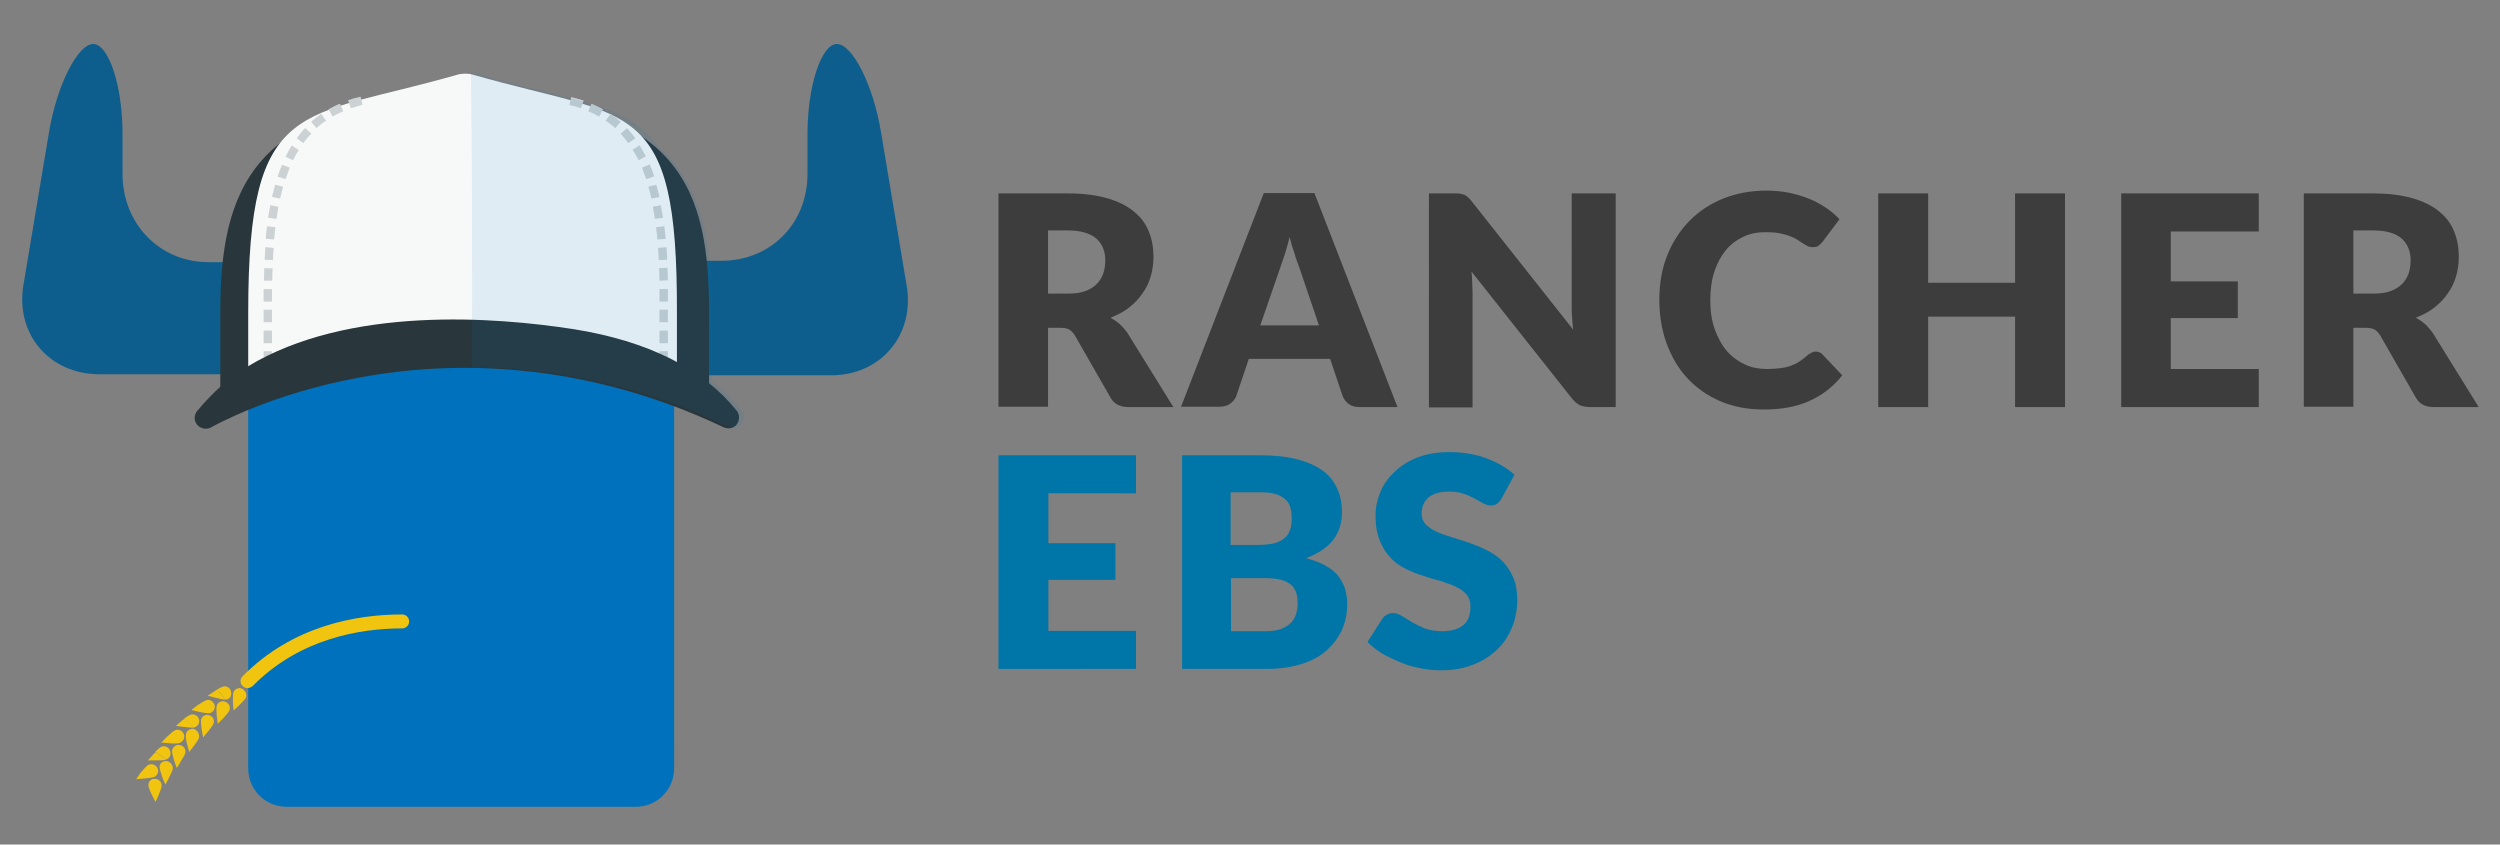 <?xml version="1.0" encoding="utf-8"?>
<!-- Generator: Adobe Illustrator 19.2.1, SVG Export Plug-In . SVG Version: 6.00 Build 0)  -->
<svg version="1.1" id="Layer_1" xmlns="http://www.w3.org/2000/svg" xmlns:xlink="http://www.w3.org/1999/xlink" x="0px" y="0px"
	 viewBox="0 0 716.1 241.9" style="enable-background:new 0 0 716.1 241.9;" xml:space="preserve">
<rect x="0" y="0" width="716.1" height="241.9" fill="#808080" stroke="none"/>
<style type="text/css">
	.st0{fill:#3D3D3D;}
	.st1{fill:#0075A8;}
	.st2{fill:#0D5E8C;}
	.st3{fill:#0071BC;}
	.st4{fill:#29373C;}
	.st5{fill:#F7F9F9;}
	.st6{fill:#CCD1D3;}
	.st7{opacity:0.1;fill:#0071BC;enable-background:new    ;}
	.st8{fill:#F1C40F;}
</style>
<g>
	<path class="st0" d="M336.1,116.6h-12.9c-2.4,0-4.1-0.9-5.1-2.7l-10.2-17.8c-0.5-0.8-1-1.3-1.6-1.7c-0.6-0.3-1.4-0.5-2.5-0.5h-3.6
		v22.6H286V55.4h19.9c4.4,0,8.2,0.5,11.3,1.4c3.1,0.9,5.7,2.2,7.6,3.8c2,1.6,3.4,3.5,4.3,5.8c0.9,2.2,1.3,4.6,1.3,7.2
		c0,2-0.3,3.9-0.8,5.6c-0.5,1.8-1.3,3.4-2.4,4.9c-1,1.5-2.3,2.8-3.8,4c-1.5,1.2-3.3,2.1-5.3,2.9c0.9,0.5,1.8,1.1,2.6,1.8
		c0.8,0.7,1.5,1.6,2.2,2.5L336.1,116.6z M305.9,84.1c1.9,0,3.6-0.2,4.9-0.7c1.4-0.5,2.5-1.2,3.3-2c0.9-0.9,1.5-1.9,1.9-3
		c0.4-1.2,0.6-2.4,0.6-3.8c0-2.7-0.9-4.8-2.6-6.3c-1.8-1.5-4.5-2.3-8.1-2.3h-5.7v18.1H305.9z"/>
	<path class="st0" d="M400.3,116.6h-11c-1.2,0-2.2-0.3-3-0.9c-0.8-0.6-1.3-1.3-1.7-2.2l-3.6-10.7h-23.3l-3.6,10.7
		c-0.3,0.8-0.9,1.5-1.7,2.1s-1.8,0.9-3,0.9h-11.1l23.7-61.2h14.5L400.3,116.6z M377.8,93.2l-5.7-16.8c-0.4-1.1-0.9-2.3-1.3-3.8
		c-0.5-1.4-1-3-1.4-4.7c-0.4,1.7-0.9,3.3-1.3,4.7c-0.5,1.5-0.9,2.7-1.3,3.8L361,93.2H377.8z"/>
	<path class="st0" d="M462.8,55.4v61.2h-7.4c-1.1,0-2-0.2-2.8-0.5c-0.7-0.3-1.5-1-2.2-1.8l-28.9-36.5c0.1,1.1,0.2,2.1,0.2,3.2
		s0.1,2,0.1,2.9v32.8h-12.5V55.4h7.5c0.6,0,1.1,0,1.6,0.1c0.4,0.1,0.8,0.2,1.1,0.3c0.3,0.2,0.7,0.4,1,0.7c0.3,0.3,0.7,0.7,1,1.1
		l29.1,36.8c-0.1-1.2-0.2-2.3-0.3-3.4c-0.1-1.1-0.1-2.1-0.1-3.1V55.4H462.8z"/>
	<path class="st0" d="M520.1,100.7c0.3,0,0.7,0.1,1,0.2c0.3,0.1,0.7,0.3,1,0.7l5.6,5.9c-2.5,3.2-5.6,5.6-9.3,7.3s-8.1,2.5-13.2,2.5
		c-4.6,0-8.8-0.8-12.5-2.4c-3.7-1.6-6.8-3.8-9.4-6.6c-2.6-2.8-4.5-6.1-5.9-9.9c-1.4-3.8-2.1-8-2.1-12.5c0-4.6,0.7-8.8,2.2-12.6
		c1.5-3.8,3.6-7.1,6.3-9.9c2.7-2.8,5.9-4.9,9.7-6.5c3.8-1.5,7.9-2.3,12.4-2.3c2.3,0,4.5,0.2,6.5,0.6c2,0.4,3.9,1,5.7,1.7
		c1.8,0.7,3.4,1.6,4.9,2.6c1.5,1,2.8,2.1,3.9,3.3l-4.8,6.4c-0.3,0.4-0.7,0.7-1.1,1.1s-1,0.5-1.8,0.5c-0.5,0-1-0.1-1.4-0.3
		c-0.4-0.2-0.9-0.5-1.4-0.8s-1.1-0.7-1.7-1.1c-0.6-0.4-1.3-0.7-2.1-1c-0.8-0.3-1.8-0.6-2.9-0.8c-1.1-0.2-2.4-0.3-3.9-0.3
		c-2.4,0-4.5,0.4-6.4,1.3c-1.9,0.9-3.6,2.1-5,3.8c-1.4,1.7-2.5,3.7-3.3,6.1c-0.8,2.4-1.2,5.2-1.2,8.3c0,3.1,0.4,5.9,1.3,8.4
		c0.9,2.4,2,4.5,3.5,6.2c1.5,1.7,3.2,2.9,5.1,3.8s4.1,1.3,6.3,1.3c1.3,0,2.5-0.1,3.5-0.2c1.1-0.1,2.1-0.3,3-0.6
		c0.9-0.3,1.8-0.7,2.6-1.2c0.8-0.5,1.6-1.1,2.5-1.9c0.3-0.3,0.7-0.5,1.1-0.7C519.3,100.8,519.7,100.7,520.1,100.7z"/>
	<path class="st0" d="M591.5,55.4v61.2h-14.3V90.7h-24.9v25.9h-14.3V55.4h14.3v25.6h24.9V55.4H591.5z"/>
	<path class="st0" d="M621.8,66.3v14.3h19.2v10.5h-19.2v14.6H647v10.9h-39.4V55.4H647v10.9H621.8z"/>
	<path class="st0" d="M710,116.6h-12.9c-2.4,0-4.1-0.9-5.1-2.7l-10.2-17.8c-0.5-0.8-1-1.3-1.6-1.7c-0.6-0.3-1.4-0.5-2.5-0.5h-3.6
		v22.6h-14.2V55.4h19.9c4.4,0,8.2,0.5,11.3,1.4c3.1,0.9,5.7,2.2,7.6,3.8c2,1.6,3.4,3.5,4.3,5.8c0.9,2.2,1.3,4.6,1.3,7.2
		c0,2-0.3,3.9-0.8,5.6s-1.3,3.4-2.4,4.9c-1,1.5-2.3,2.8-3.8,4c-1.5,1.2-3.3,2.1-5.3,2.9c0.9,0.5,1.8,1.1,2.6,1.8
		c0.8,0.7,1.5,1.6,2.2,2.5L710,116.6z M679.8,84.1c1.9,0,3.6-0.2,4.9-0.7c1.4-0.5,2.5-1.2,3.3-2c0.9-0.9,1.5-1.9,1.9-3
		c0.4-1.2,0.6-2.4,0.6-3.8c0-2.7-0.9-4.8-2.6-6.3s-4.5-2.3-8.1-2.3h-5.7v18.1H679.8z"/>
	<path class="st1" d="M300.3,141.3v14.3h19.2v10.5h-19.2v14.6h25.1v10.9H286v-61.2h39.4v10.9H300.3z"/>
	<path class="st1" d="M360.9,130.4c4.2,0,7.8,0.4,10.8,1.2s5.4,1.9,7.3,3.3c1.9,1.4,3.2,3.2,4.1,5.2c0.9,2,1.3,4.3,1.3,6.8
		c0,1.4-0.2,2.7-0.6,4c-0.4,1.3-1,2.5-1.8,3.6c-0.8,1.1-1.9,2.1-3.2,3c-1.3,0.9-2.9,1.7-4.7,2.4c4,1,7,2.6,8.9,4.7
		c1.9,2.2,2.9,5,2.9,8.5c0,2.6-0.5,5-1.5,7.3c-1,2.2-2.5,4.2-4.4,5.9c-1.9,1.7-4.3,3-7.2,3.9c-2.9,0.9-6.1,1.4-9.8,1.4h-24.4v-61.2
		H360.9z M352.5,141v15.1h7.4c1.6,0,3-0.1,4.2-0.3c1.3-0.2,2.3-0.6,3.2-1.2c0.9-0.6,1.6-1.3,2-2.3c0.5-1,0.7-2.2,0.7-3.7
		c0-1.5-0.2-2.7-0.5-3.6c-0.4-1-0.9-1.7-1.7-2.3c-0.8-0.6-1.7-1-2.9-1.3s-2.5-0.4-4.1-0.4H352.5z M362.5,180.8
		c1.9,0,3.4-0.2,4.6-0.7c1.2-0.5,2.1-1.1,2.8-1.8c0.7-0.8,1.1-1.6,1.4-2.6c0.3-1,0.4-1.9,0.4-2.9c0-1.1-0.1-2.1-0.4-3
		c-0.3-0.9-0.8-1.7-1.5-2.3c-0.7-0.6-1.7-1.1-2.8-1.4c-1.2-0.3-2.7-0.5-4.5-0.5h-9.9v15.2H362.5z"/>
	<path class="st1" d="M430.1,142.8c-0.4,0.7-0.9,1.2-1.3,1.5s-1.1,0.5-1.8,0.5c-0.6,0-1.3-0.2-2.1-0.6c-0.7-0.4-1.6-0.9-2.5-1.4
		c-0.9-0.5-2-1-3.2-1.4c-1.2-0.4-2.6-0.6-4.1-0.6c-2.7,0-4.6,0.6-5.9,1.7s-2,2.7-2,4.6c0,1.2,0.4,2.3,1.2,3.1
		c0.8,0.8,1.8,1.5,3.1,2.1c1.3,0.6,2.7,1.1,4.4,1.6c1.6,0.5,3.3,1,5,1.6c1.7,0.6,3.4,1.3,5,2.1c1.6,0.8,3.1,1.8,4.4,3.1
		c1.3,1.3,2.3,2.8,3.1,4.6c0.8,1.8,1.2,4,1.2,6.5c0,2.8-0.5,5.5-1.5,7.9c-1,2.5-2.4,4.6-4.3,6.4c-1.9,1.8-4.2,3.3-6.9,4.3
		c-2.7,1.1-5.8,1.6-9.3,1.6c-1.9,0-3.8-0.2-5.8-0.6c-2-0.4-3.9-0.9-5.7-1.7s-3.6-1.6-5.2-2.5c-1.6-1-3-2.1-4.2-3.3l4.2-6.6
		c0.3-0.5,0.8-0.9,1.3-1.2s1.1-0.5,1.8-0.5c0.8,0,1.7,0.3,2.5,0.8c0.9,0.5,1.8,1.1,2.9,1.8c1.1,0.6,2.3,1.2,3.7,1.8
		c1.4,0.5,3.1,0.8,5,0.8c2.6,0,4.6-0.6,6-1.7c1.4-1.1,2.1-2.9,2.1-5.4c0-1.4-0.4-2.6-1.2-3.5c-0.8-0.9-1.8-1.6-3.1-2.2
		c-1.3-0.6-2.7-1.1-4.3-1.6c-1.6-0.4-3.3-0.9-5-1.5c-1.7-0.5-3.4-1.2-5-2s-3.1-1.8-4.3-3.2c-1.3-1.3-2.3-2.9-3.1-4.9
		s-1.2-4.3-1.2-7.2c0-2.3,0.5-4.5,1.4-6.7c0.9-2.2,2.3-4.1,4.1-5.8c1.8-1.7,4-3.1,6.6-4.1c2.6-1,5.6-1.5,8.9-1.5
		c1.9,0,3.7,0.1,5.5,0.4s3.5,0.7,5.1,1.3c1.6,0.6,3.1,1.3,4.5,2.1c1.4,0.8,2.6,1.7,3.7,2.7L430.1,142.8z"/>
</g>
<g>
	<g>
		<path class="st2" d="M259.7,81.8l-7.3-43.7c-2.3-14-8.3-25.5-12.7-25.5c-4.3,0-8.4,11.6-8.4,25.8v11.4c0,14.2-10.5,24.9-24.7,24.9
			h-11.4c-0.8,0-1.9,1-4.5,1v31.4c2.6,0,3.7,0.4,4.5,0.4h42.9C252.4,107.5,262.1,95.8,259.7,81.8z"/>
	</g>
	<g>
		<path class="st2" d="M6.7,81.7L14,38.1c2.3-14,8.4-25.5,12.7-25.5s8.4,11.6,8.4,25.8v11.4c0,14.2,10.5,25.3,24.7,25.3h11.4
			c0.8,0,1.9,0.5,2.9,0.6v31.4c-1,0-2.1,0.1-2.9,0.1H28.3C14.1,107.1,4.4,95.7,6.7,81.7z"/>
	</g>
	<path class="st3" d="M193.1,220.1c0,6.1-4.9,11-11,11h-100c-6.1,0-11-4.9-11-11v-165c0-6.1,4.9-11,11-11h100c6.1,0,11,4.9,11,11
		V220.1z"/>
	<g>
		<path class="st4" d="M76.2,106.8c26.2-15.9,64.7-12.8,85.3-9.6c19,3,31.6,9.9,41.6,20.7V89.6c0-34.1-7.3-61.7-70-61.7
			c-61.7,0-70,27.6-70,61.7v28.5C66.1,113.6,71.2,109.8,76.2,106.8z"/>
	</g>
	<path class="st5" d="M135.5,21.4c-1.3-0.4-3.2-0.4-4.5,0c-45.2,13-59.9,5.9-59.9,68.1V110c0-0.5,1.5-1.1,2.3-1.6l-1.1,1.6
		c16.6-12.2,41-14.9,60.7-15.4c19.7,0.5,44.2,3.2,60.7,15.4l-1.6-1.6c0.8,0.5,1.8,1,1.8,1.6V89.6C194.1,27.4,180.7,34.4,135.5,21.4z
		"/>
	<path class="st6" d="M191.3,102.3h-2.4v-1.7h2.4V102.3z M191.3,98.3h-2.4v-3.6h2.4V98.3z M191.3,92.3h-2.4v-3.6h2.4V92.3z
		 M188.9,86.4c0-1.2,0-2.4,0-3.6h2.4c0,1.2,0,2.4,0,3.6H188.9z M188.9,80.4c0-1.2-0.1-2.4-0.1-3.6l2.4-0.1c0,1.2,0.1,2.4,0.1,3.6
		L188.9,80.4z M188.7,74.5c-0.1-1.2-0.1-2.4-0.2-3.5l2.4-0.2c0.1,1.2,0.2,2.4,0.2,3.6L188.7,74.5z M188.3,68.6
		c-0.1-1.2-0.2-2.4-0.4-3.5l2.4-0.3c0.1,1.2,0.3,2.4,0.4,3.6L188.3,68.6z M187.6,62.7c-0.2-1.2-0.4-2.3-0.6-3.5l2.3-0.4
		c0.2,1.2,0.4,2.4,0.6,3.6L187.6,62.7z M186.6,56.9c-0.3-1.2-0.5-2.3-0.9-3.4l2.3-0.6c0.3,1.1,0.6,2.3,0.9,3.5L186.6,56.9z
		 M185.1,51.3c-0.4-1.1-0.8-2.2-1.2-3.3l2.2-0.9c0.5,1.1,0.9,2.2,1.3,3.4L185.1,51.3z M182.9,45.9c-0.5-1.1-1.1-2.1-1.7-3l2-1.3
		c0.6,1,1.2,2.1,1.8,3.2L182.9,45.9z M180,41c-0.7-0.9-1.4-1.8-2.2-2.7l1.8-1.6c0.8,0.9,1.6,1.9,2.4,2.9L180,41z M176.2,36.7
		c-0.8-0.8-1.7-1.5-2.7-2.1l1.4-2c1,0.7,2,1.5,2.9,2.3L176.2,36.7z M171.6,33.4c-1-0.6-2-1.1-3.1-1.5l0.9-2.2c1.2,0.5,2.3,1,3.3,1.6
		L171.6,33.4z M166.4,31c-1.1-0.4-2.2-0.7-3.3-0.9l0.5-2.3c1.2,0.3,2.4,0.6,3.6,1L166.4,31z"/>
	<path class="st6" d="M77.9,102.3h-2.4v-1.7h2.4V102.3z M77.9,98.3h-2.4v-3.6h2.4V98.3z M77.9,92.3h-2.4v-3.6h2.4V92.3z M77.9,86.4
		h-2.4c0-1.2,0-2.4,0-3.6h2.4C77.9,84,77.9,85.2,77.9,86.4z M78,80.4h-2.4c0-1.2,0.1-2.4,0.1-3.6l2.4,0.1C78,78,78,79.2,78,80.4z
		 M78.2,74.5l-2.4-0.1c0.1-1.2,0.1-2.4,0.2-3.6l2.4,0.2C78.3,72.1,78.2,73.3,78.2,74.5z M78.5,68.6l-2.4-0.2
		c0.1-1.2,0.2-2.4,0.4-3.6l2.4,0.3C78.8,66.2,78.6,67.4,78.5,68.6z M79.2,62.7l-2.4-0.3c0.2-1.2,0.4-2.4,0.6-3.6l2.3,0.4
		C79.6,60.4,79.4,61.5,79.2,62.7z M80.2,56.9l-2.3-0.5c0.3-1.2,0.6-2.4,0.9-3.5l2.3,0.6C80.8,54.6,80.5,55.8,80.2,56.9z M81.8,51.3
		l-2.3-0.7c0.4-1.2,0.8-2.3,1.3-3.4L83,48C82.6,49.1,82.2,50.2,81.8,51.3z M83.9,45.9l-2.1-1c0.5-1.1,1.1-2.2,1.8-3.2l2,1.3
		C85,43.8,84.5,44.8,83.9,45.9z M86.9,41L85,39.6c0.7-1,1.5-2,2.4-2.9l1.8,1.6C88.3,39.1,87.6,40,86.9,41z M90.7,36.7l-1.6-1.8
		c0.9-0.8,1.9-1.6,2.9-2.3l1.4,2C92.4,35.2,91.5,35.9,90.7,36.7z M95.3,33.4l-1.2-2.1c1.1-0.6,2.2-1.2,3.3-1.6l0.9,2.2
		C97.3,32.3,96.2,32.8,95.3,33.4z M100.5,31l-0.8-2.3c1.1-0.4,2.3-0.7,3.6-1l0.5,2.3C102.7,30.4,101.5,30.7,100.5,31z"/>
	<path class="st7" d="M81.3,105.7c0,0,111.8,0.3,111.8,111.5V106.6C193.1,106.6,140.8,82.2,81.3,105.7z"/>
	<path class="st8" d="M70.9,197.1c-0.5,0-1-0.2-1.4-0.6c-0.8-0.8-0.8-2,0-2.8c14.4-14.6,32.8-17.7,45.7-17.7c1.1,0,2,0.9,2,2
		s-0.9,2-2,2c-12.1,0-29.4,2.9-42.8,16.5C71.9,196.9,71.4,197.1,70.9,197.1z"/>
	<path class="st4" d="M211,117.6c-9.8-12.1-25.4-19.9-46.6-23.3c-22.5-3.5-64.6-6.8-93.5,10.7c-5.2,3.1-9.9,7.3-14.4,12.7
		c-1,1.2-1,2.8,0,4c0.6,0.7,1.5,1.1,2.4,1.1c0.5,0,1.1-0.1,1.6-0.4c0.2-0.1,16.9-9.7,43.2-14.4c24.3-4.4,61.9-5.4,103.6,14.4
		c1.3,0.6,2.9,0.3,3.8-0.9C211.9,120.3,211.9,118.7,211,117.6z"/>
	<g>
		<g>
			<path class="st8" d="M70.4,199.9c-0.4,0.8-3.1,3.3-3.5,3.6v-0.1c-0.1-0.6-0.4-4.3,0-5.2s1.6-1.4,2.5-0.9
				C70.4,197.9,70.8,199,70.4,199.9z M64.7,200.4c-0.1,0-0.1,0-0.2,0l-2.3-2.9c0.8-0.5,1.6-0.8,1.9-0.9c1.1-0.1,2,0.6,2.1,1.7
				C66.4,199.4,65.7,200.3,64.7,200.4z"/>
		</g>
		<g>
			<path class="st8" d="M60,204.3c1-0.2,1.7-1.2,1.5-2.2s-1.2-1.8-2.2-1.6c-0.5,0.1-1.7,0.8-2.7,1.5s-1.8,1.4-1.8,1.4
				s1.1,0.2,2.2,0.5C58.2,204.1,59.5,204.4,60,204.3z M59.5,199.3c0,0,1.4-1,2.7-1.8l2.3,2.9c-0.6,0-1.9-0.3-3-0.6
				C60.5,199.5,59.5,199.3,59.5,199.3z M61.2,207.2c-0.3,0.9-2.7,3.6-3,4l0,0c-0.2-0.6-0.8-4.1-0.6-5.1c0.3-1,1.3-1.6,2.4-1.2
				C61,205.2,61.5,206.3,61.2,207.2z M65.7,203.5c-0.2,0.5-1,1.4-1.8,2.3c-0.8,0.8-1.5,1.5-1.5,1.5s-0.2-1-0.3-2.2s-0.2-2.5,0-3
				c0.3-1,1.5-1.5,2.4-1.1C65.6,201.4,66.1,202.5,65.7,203.5z M55.6,208.4c-0.1,0-0.1,0-0.2,0l-2.6-2.6c0.7-0.6,1.5-1,1.9-1.1
				c1-0.3,2.1,0.4,2.3,1.4C57.3,207.2,56.6,208.1,55.6,208.4z"/>
		</g>
		<g>
			<path class="st8" d="M51.5,212.8c1-0.4,1.5-1.4,1.2-2.4s-1.4-1.6-2.4-1.3s-4.1,3.6-4.1,3.6s1.1,0.1,2.3,0.2S51,213,51.5,212.8z
				 M50.4,207.9c0,0,1.3-1.2,2.5-2.1l2.6,2.6c-0.6,0.1-1.9-0.1-3-0.2C51.3,208.1,50.4,207.9,50.4,207.9z M53.1,215.6
				c-0.1,0.5-0.6,1.4-1.2,2.3c-0.5,0.9-1.1,1.8-1.2,2h-0.1c-0.2-0.5-1.5-4-1.3-5s1.2-1.7,2.2-1.5C52.6,213.6,53.3,214.6,53.1,215.6z
				 M57,211.3c-0.1,0.5-0.8,1.5-1.5,2.4s-1.3,1.7-1.3,1.7s-0.3-1-0.6-2.2s-0.5-2.4-0.3-3c0.2-1,1.3-1.6,2.3-1.4
				C56.6,209.2,57.2,210.3,57,211.3z M47.7,217.5c0,0-0.1,0-0.2,0l-3-2.2c0.7-0.7,1.3-1.2,1.7-1.4c1-0.4,2.1,0.1,2.5,1.1
				C49.1,216,48.7,217.1,47.7,217.5z"/>
		</g>
		<g>
			<path class="st8" d="M44.3,222.5c0.9-0.5,1.3-1.6,0.8-2.5c-0.5-1-1.6-1.4-2.6-0.9c-0.5,0.2-1.4,1.3-2.2,2.2
				c-0.7,1-1.3,1.9-1.3,1.9s1.1-0.1,2.3-0.2C42.5,222.9,43.8,222.7,44.3,222.5z M42.4,217.8c0,0,0.3-0.3,0.7-0.8s1-1.1,1.5-1.6
				l3,2.2c-0.6,0.2-1.9,0.2-3,0.2C43.4,217.8,42.4,217.8,42.4,217.8z M46.3,225c0,1-1.5,4.2-1.7,4.6h-0.1c-0.3-0.5-2-3.7-2-4.7
				c0-1.1,0.8-1.9,1.9-1.8C45.5,223.1,46.3,224,46.3,225z M49.5,220.2c-0.1,0.5-0.6,1.6-1.1,2.6s-1,1.9-1,1.9s-0.5-0.9-0.9-2.1
				c-0.4-1.1-0.8-2.4-0.8-2.9c0-1.1,1-1.8,2.1-1.7C48.8,218.2,49.6,219.2,49.5,220.2z"/>
		</g>
	</g>
	<path class="st7" d="M212.4,117.5c-2.4-3-5.3-5.8-8.5-8.3V89.5c0-19.1-2.3-36.2-15.5-47.6c-8.4-12.2-24.2-12.9-51-20.6
		c-0.7-0.2-1.6-0.3-2.5-0.3c0.3,18.5,0.4,56.9,0.3,84.2c21.1,0.1,46.4,4.1,73.5,17c1.3,0.6,2.9,0.3,3.8-0.9
		C213.4,120.2,213.3,118.6,212.4,117.5z"/>
</g>
</svg>
